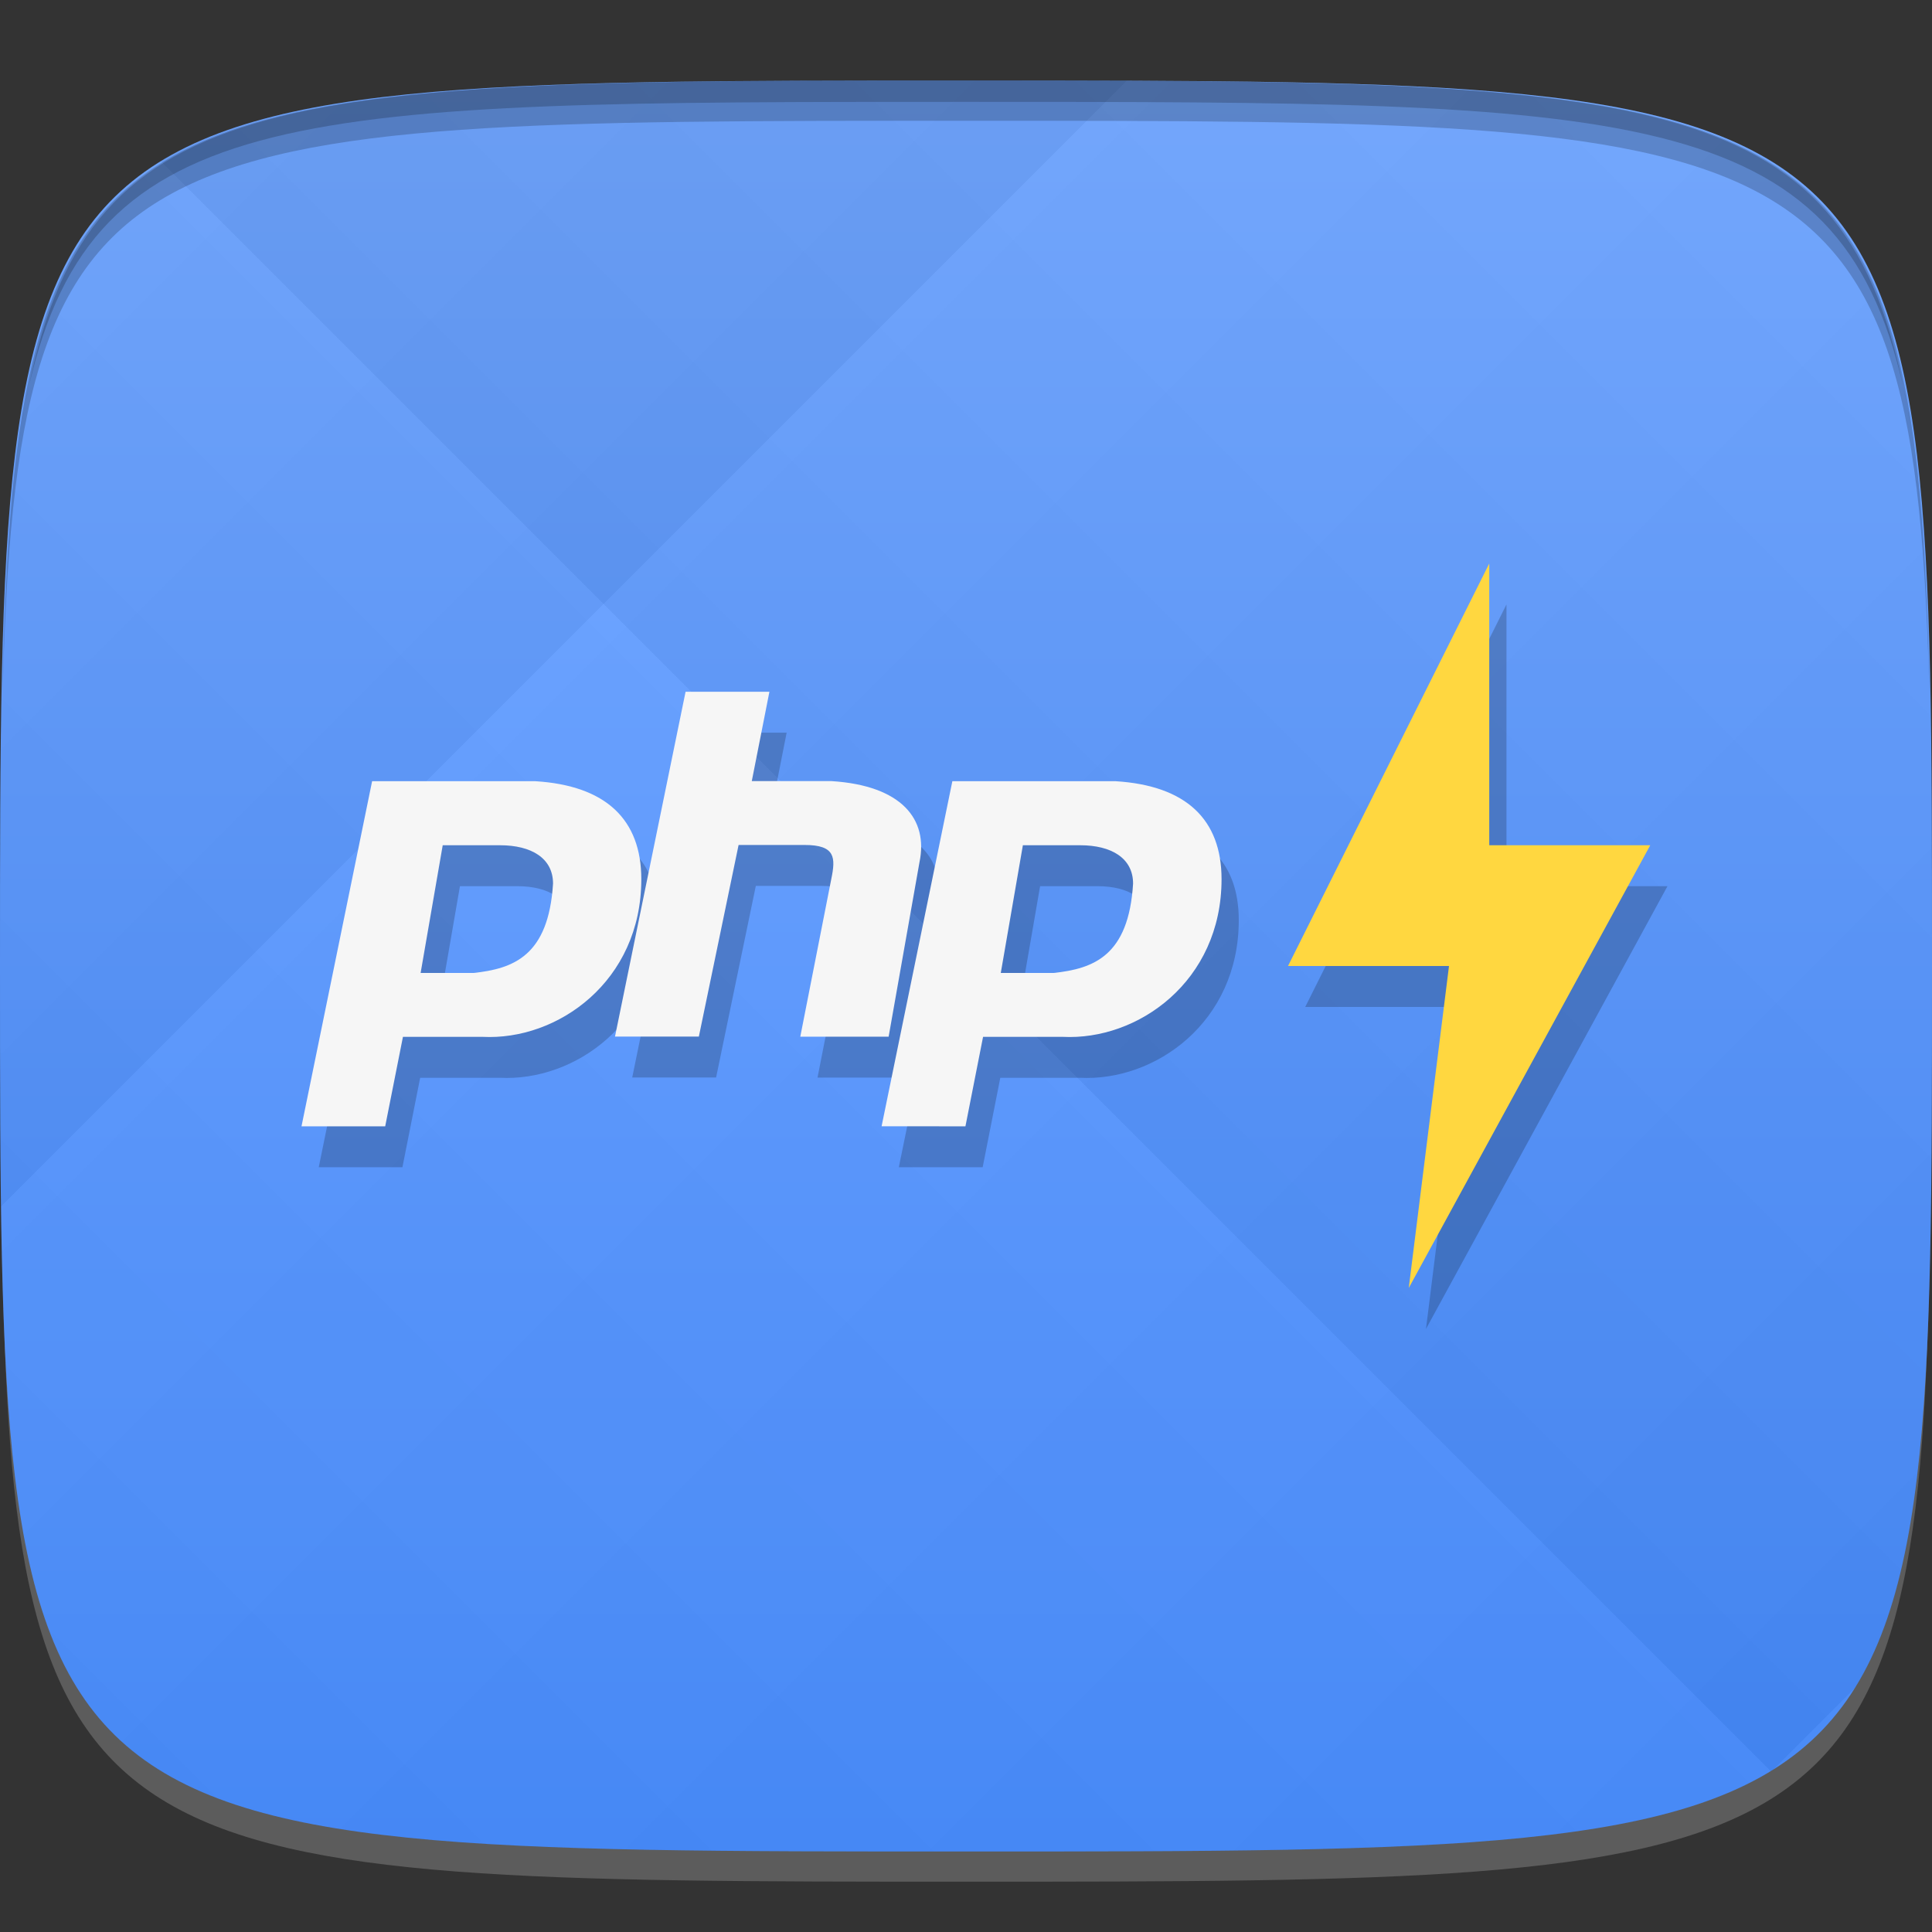 <?xml version="1.0" encoding="UTF-8" standalone="no"?>
<!-- Created with Inkscape (http://www.inkscape.org/) -->

<svg
   xmlns:dc="http://purl.org/dc/elements/1.1/"
   xmlns:cc="http://creativecommons.org/ns#"
   xmlns:rdf="http://www.w3.org/1999/02/22-rdf-syntax-ns#"
   xmlns:svg="http://www.w3.org/2000/svg"
   xmlns="http://www.w3.org/2000/svg"
   xmlns:xlink="http://www.w3.org/1999/xlink"
   xmlns:sodipodi="http://sodipodi.sourceforge.net/DTD/sodipodi-0.dtd"
   xmlns:inkscape="http://www.inkscape.org/namespaces/inkscape"
   width="48"
   height="48"
   id="svg2"
   version="1.1"
   inkscape:version="0.48.4 r9939"
   sodipodi:docname="webide.svg">
  <rect width="100%" height="100%" fill="#333333" stroke="none"/>
  <defs
     id="defs4">
    <linearGradient
       id="linearGradient3772">
      <stop
         style="stop-color:#448aff;stop-opacity:1;"
         offset="0"
         id="stop3775" />
      <stop
         style="stop-color:#6da4ff;stop-opacity:1;"
         offset="1"
         id="stop3777" />
    </linearGradient>
    <linearGradient
       id="linearGradient3779">
      <stop
         style="stop-color:#000000;stop-opacity:1;"
         offset="0"
         id="stop3781" />
      <stop
         style="stop-color:#ffffff;stop-opacity:1;"
         offset="1"
         id="stop3783" />
    </linearGradient>
    <linearGradient
       inkscape:collect="always"
       xlink:href="#linearGradient3779"
       id="linearGradient3795"
       gradientUnits="userSpaceOnUse"
       gradientTransform="translate(-20,0)"
       spreadMethod="repeat"
       x1="24"
       y1="1028.362"
       x2="45"
       y2="1007.362" />
    <linearGradient
       inkscape:collect="always"
       xlink:href="#linearGradient3779"
       id="linearGradient3797"
       gradientUnits="userSpaceOnUse"
       gradientTransform="translate(-20,0)"
       spreadMethod="repeat"
       x1="44"
       y1="1048.362"
       x2="15"
       y2="1019.362" />
    <linearGradient
       inkscape:collect="always"
       xlink:href="#linearGradient3772"
       id="linearGradient3780"
       x1="24"
       y1="1050.362"
       x2="24"
       y2="1006.362"
       gradientUnits="userSpaceOnUse" />
  </defs>
  <sodipodi:namedview
     id="base"
     pagecolor="#ffffff"
     bordercolor="#666666"
     borderopacity="1.0"
     inkscape:pageopacity="0.0"
     inkscape:pageshadow="2"
     inkscape:zoom="16.381307"
     inkscape:cx="14.926331"
     inkscape:cy="20.188354"
     inkscape:document-units="px"
     inkscape:current-layer="layer1"
     showgrid="true"
     inkscape:snap-bbox="true"
     inkscape:window-width="1301"
     inkscape:window-height="744"
     inkscape:window-x="65"
     inkscape:window-y="24"
     inkscape:window-maximized="1"
     inkscape:snap-global="true"
     inkscape:object-paths="false"
     inkscape:object-nodes="true"
     inkscape:snap-nodes="true"
     inkscape:snap-smooth-nodes="true">
    <inkscape:grid
       type="xygrid"
       id="grid2985"
       empspacing="6"
       visible="true"
       enabled="true"
       snapvisiblegridlinesonly="true" />
  </sodipodi:namedview>
  <g
     inkscape:label="Layer 1"
     inkscape:groupmode="layer"
     id="layer1"
     transform="translate(0,-1004.362)">
    <path
       id="path3788"
       d="m 24,1051.112 c -21.272,0 -23.663,-0.089 -23.938,-15.406 0.328,14.403 2.938,14.406 23.938,14.406 21,0 23.609,0 23.938,-14.406 -0.275,15.317 -2.666,15.406 -23.938,15.406 z"
       style="opacity:0.2;fill:#ffffff;fill-opacity:1;stroke:none"
       inkscape:connector-curvature="0" />
    <path
       style="fill:url(#linearGradient3780);fill-opacity:1;stroke:none"
       d="m 24,1006.362 c -24,0 -24,0 -24,22 0,22 0,22 24,22 24,0 24,0 24,-22 0,-22 0,-22 -24,-22 z"
       id="path3757"
       inkscape:connector-curvature="0"
       sodipodi:nodetypes="zzzzz" />
    <g
       id="g3791"
       transform="translate(20,0)">
      <path
         style="opacity:0.03;fill:url(#linearGradient3795);fill-opacity:1;stroke:none"
         d="m 4,1006.362 c -24,0 -24,0 -24,22 0,22 0,22 24,22 24,0 24,0 24,-22 0,-22 0,-22 -24,-22 z"
         id="path3777"
         inkscape:connector-curvature="0"
         sodipodi:nodetypes="zzzzz" />
      <path
         sodipodi:nodetypes="zzzzz"
         inkscape:connector-curvature="0"
         id="path3787"
         d="m 4,1006.362 c -24,0 -24,0 -24,22 0,22 0,22 24,22 24,0 24,0 24,-22 0,-22 0,-22 -24,-22 z"
         style="opacity:0.03;fill:url(#linearGradient3797);fill-opacity:1;stroke:none" />
    </g>
    <path
       style="fill:#000000;fill-opacity:1;stroke:none;opacity:0.2"
       d="M 24 2 C 2.728 2 0.337 2.089 0.062 17.406 C 0.391 3.003 3 3 24 3 C 45 3 47.609 3.003 47.938 17.406 C 47.663 2.089 45.272 2 24 2 z "
       transform="translate(0,1004.362)"
       id="path3770" />
    <path
       style="fill:#000000;fill-opacity:1;stroke:none;opacity:0.2"
       d="M 24 2 C 7.241 2 2.237 2.079 0.719 9.594 C 2.33 2.529 7.5 2.531 24 2.531 C 40.5 2.531 45.67 2.529 47.281 9.594 C 45.763 2.079 40.759 2 24 2 z M 47.281 9.594 C 47.354 9.915 47.409 10.243 47.469 10.594 C 47.416 10.24 47.347 9.919 47.281 9.594 z M 0.719 9.594 C 0.653 9.919 0.584 10.24 0.531 10.594 C 0.591 10.243 0.646 9.915 0.719 9.594 z "
       transform="translate(0,1004.362)"
       id="path3012" />
    <g
       id="g3032"
       transform="translate(48,1007.362)" />
    <g
       id="g3789"
       style="opacity:0.2;fill:#000000;fill-opacity:1"
       transform="translate(0.428,1.017)">
      <path
         id="path3791"
         d="m 7.491,1032.344 1.754,-8.573 4.058,0 c 1.754,0.109 2.63,0.953 2.63,2.435 0,2.54 -2.083,4.014 -3.947,3.916 l -1.975,0 -0.441,2.223 -2.083,0 m 2.963,-3.81 0.549,-3.173 1.425,0 c 0.77,0 1.316,0.316 1.316,0.953 -0.112,1.798 -0.987,2.114 -1.975,2.22 m -1.316,0"
         inkscape:connector-curvature="0"
         style="fill:#000000;fill-opacity:1;fill-rule:evenodd;stroke:none" />
      <path
         id="path3793"
         d="m 15.279,1030.118 1.754,-8.57 2.083,0 -0.438,2.22 1.975,0 c 1.754,0.109 2.412,0.953 2.192,2.012 l -0.767,4.338 -2.195,0 0.77,-3.916 c 0.109,-0.528 0.109,-0.847 -0.661,-0.847 l -1.642,0 -0.987,4.76 -2.083,0 m 0,0"
         inkscape:connector-curvature="0"
         style="fill:#000000;fill-opacity:1;fill-rule:nonzero;stroke:none" />
      <path
         id="path3795"
         d="m 21.903,1032.344 1.758,-8.573 4.058,0 c 1.754,0.109 2.63,0.953 2.63,2.435 0,2.54 -2.083,4.014 -3.95,3.916 l -1.975,0 -0.438,2.223 m 0.878,-3.81 0.549,-3.173 1.425,0 c 0.767,0 1.313,0.316 1.313,0.953 -0.109,1.798 -0.984,2.114 -1.975,2.22 m -1.313,0"
         inkscape:connector-curvature="0"
         style="fill:#000000;fill-opacity:1;fill-rule:evenodd;stroke:none" />
      <path
         style="fill:#000000;fill-opacity:1;stroke:none"
         d="m 32,24 4,0 -1,8 6,-11 -4,0 0,-7 z"
         transform="translate(0,1004.362)"
         id="path3797"
         inkscape:connector-curvature="0"
         sodipodi:nodetypes="ccccccc" />
    </g>
    <g
       id="g3783">
      <path
         style="fill:#f6f6f6;fill-opacity:1;fill-rule:evenodd;stroke:none"
         inkscape:connector-curvature="0"
         d="m 7.491,1032.344 1.754,-8.573 4.058,0 c 1.754,0.109 2.63,0.953 2.63,2.435 0,2.54 -2.083,4.014 -3.947,3.916 l -1.975,0 -0.441,2.223 -2.083,0 m 2.963,-3.81 0.549,-3.173 1.425,0 c 0.77,0 1.316,0.316 1.316,0.953 -0.112,1.798 -0.987,2.114 -1.975,2.22 m -1.316,0"
         id="path3069" />
      <path
         style="fill:#f6f6f6;fill-opacity:1;fill-rule:nonzero;stroke:none"
         inkscape:connector-curvature="0"
         d="m 15.279,1030.118 1.754,-8.57 2.083,0 -0.438,2.22 1.975,0 c 1.754,0.109 2.412,0.953 2.192,2.012 l -0.767,4.338 -2.195,0 0.77,-3.916 c 0.109,-0.528 0.109,-0.847 -0.661,-0.847 l -1.642,0 -0.987,4.76 -2.083,0 m 0,0"
         id="path3071" />
      <path
         style="fill:#f6f6f6;fill-opacity:1;fill-rule:evenodd;stroke:none"
         inkscape:connector-curvature="0"
         d="m 21.903,1032.344 1.758,-8.573 4.058,0 c 1.754,0.109 2.63,0.953 2.63,2.435 0,2.54 -2.083,4.014 -3.95,3.916 l -1.975,0 -0.438,2.223 m 0.878,-3.81 0.549,-3.173 1.425,0 c 0.767,0 1.313,0.316 1.313,0.953 -0.109,1.798 -0.984,2.114 -1.975,2.22 m -1.313,0"
         id="path3073" />
      <path
         sodipodi:nodetypes="ccccccc"
         inkscape:connector-curvature="0"
         id="rect3012"
         transform="translate(0,1004.362)"
         d="m 32,24 4,0 -1,8 6,-11 -4,0 0,-7 z"
         style="fill:#ffd740;fill-opacity:1;stroke:none" />
    </g>
  </g>
</svg>

